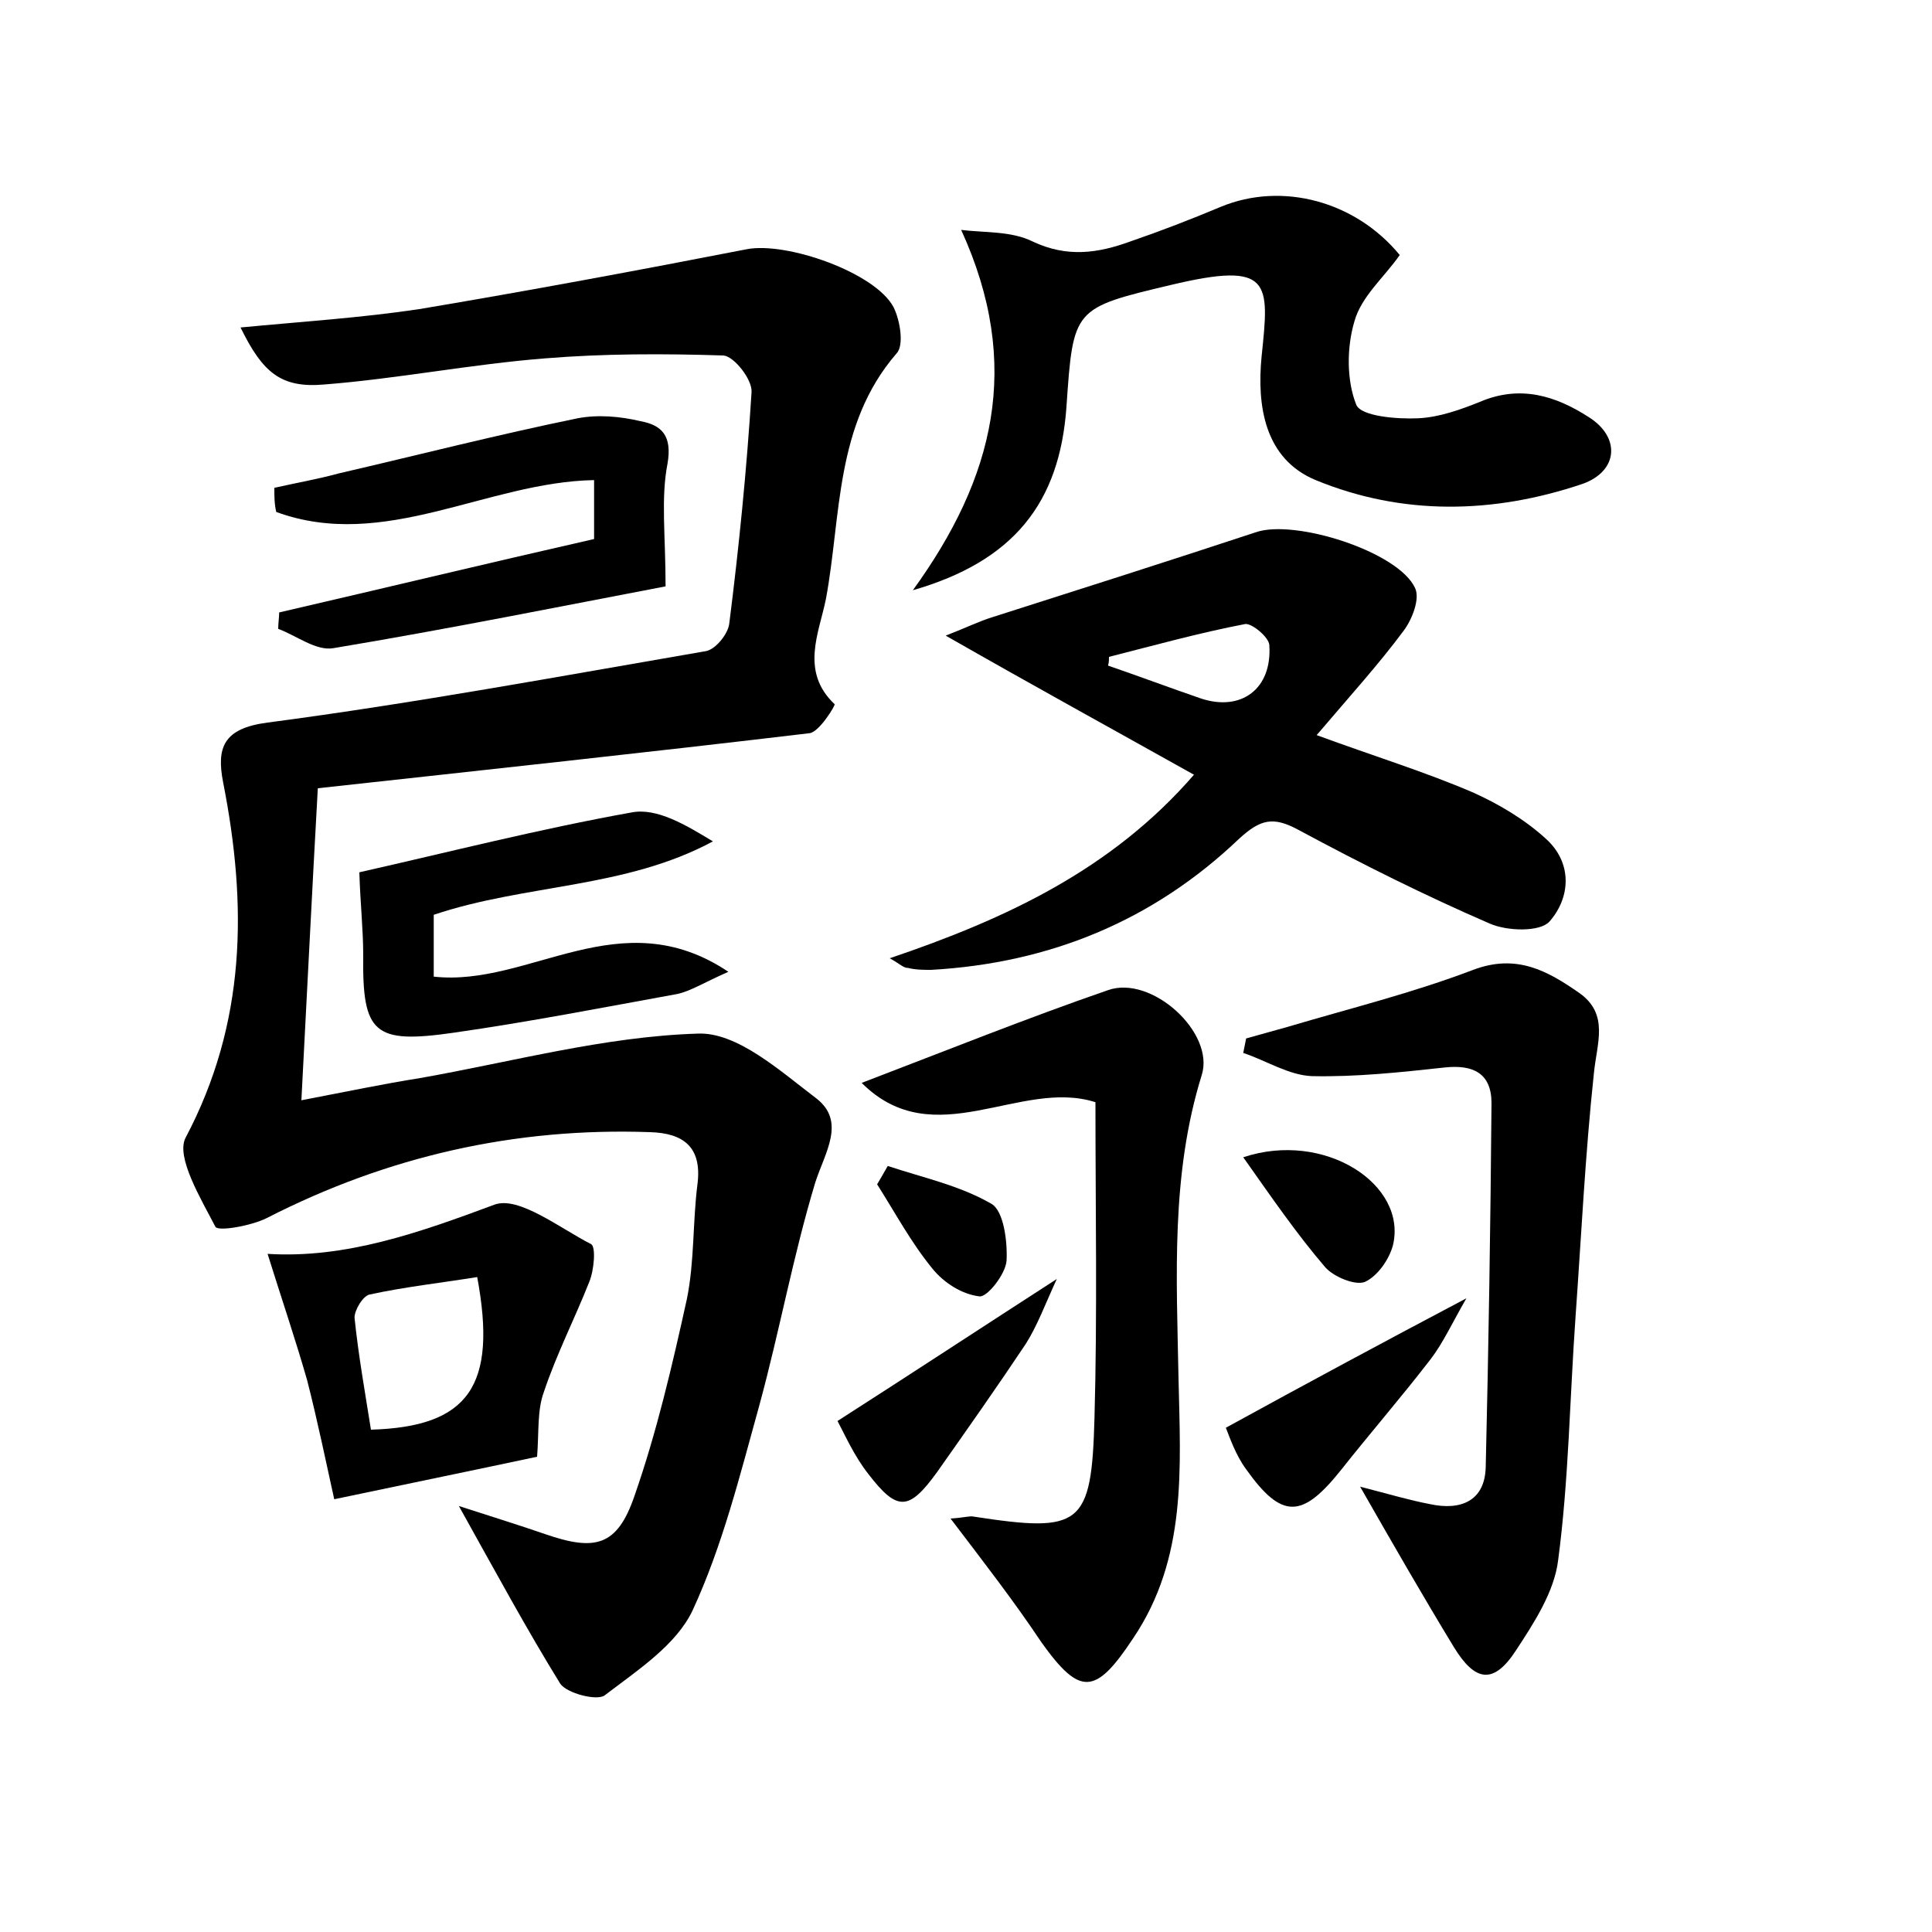 <?xml version="1.0" encoding="utf-8"?>
<!-- Generator: Adobe Illustrator 22.0.0, SVG Export Plug-In . SVG Version: 6.00 Build 0)  -->
<svg version="1.1" id="图层_1" xmlns="http://www.w3.org/2000/svg" xmlns:xlink="http://www.w3.org/1999/xlink" x="0px" y="0px"
	 viewBox="0 0 200 200" style="enable-background:new 0 0 200 200;" xml:space="preserve">
<style type="text/css">
	.st0{fill:#FFFFFF;}
</style>
<g>
	
	<path d="M47.5,155.9c3.7,1.2,6.3,2,8.9,2.9c5.2,1.8,7.5,1.3,9.3-4c2.3-6.6,3.9-13.5,5.4-20.3c0.8-3.9,0.6-8,1.1-11.9
		c0.5-3.9-1.5-5.3-4.9-5.4c-14-0.5-27.2,2.5-39.7,8.9c-1.6,0.8-5,1.4-5.3,0.9c-1.5-2.9-4.1-7.2-3.1-9.2c6.3-11.9,6.4-24.1,3.9-36.8
		c-0.7-3.6,0-5.6,4.6-6.2C42.9,72.8,58,70,73.1,67.4c1-0.2,2.3-1.8,2.4-2.9c1-7.9,1.8-15.9,2.3-23.9c0.1-1.3-1.8-3.7-2.9-3.8
		c-6.2-0.2-12.4-0.2-18.5,0.3c-7.6,0.6-15.2,2.1-22.8,2.7c-4.5,0.4-6.4-1.2-8.7-5.9c6.3-0.6,12.5-1,18.5-1.9
		c11.3-1.9,22.6-4,33.9-6.2c4.1-0.8,13.3,2.4,15.2,6c0.7,1.4,1.1,4,0.3,4.8c-6.4,7.4-5.7,16.8-7.3,25.4c-0.7,3.5-2.7,7.5,0.9,10.9
		c0.1,0.1-1.6,2.9-2.6,3c-16.8,2-33.6,3.8-50.9,5.7c-0.6,10.7-1.1,20.9-1.7,32.3c4.7-0.9,8.5-1.7,12.3-2.3
		c9.6-1.7,19.1-4.3,28.7-4.6c4.1-0.2,8.6,3.9,12.3,6.7c3.1,2.4,0.9,5.6-0.1,8.7c-2.3,7.6-3.7,15.4-5.8,23.1
		c-2,7.2-3.8,14.5-6.9,21.2c-1.7,3.6-5.7,6.2-9.1,8.8c-0.8,0.6-3.9-0.2-4.6-1.2C54.6,168.8,51.4,162.9,47.5,155.9z"/>
	<path d="M92.1,99.2c12.1-4.1,23-9.2,31.5-19c-8.4-4.7-16.6-9.2-25.7-14.4c2.3-0.9,3.5-1.5,4.8-1.9c9.1-2.9,18.2-5.8,27.3-8.8
		c4-1.4,14.8,2,16.5,5.8c0.5,1.1-0.3,3.2-1.2,4.4c-2.6,3.5-5.6,6.8-9,10.8c6,2.2,11.2,3.8,16.1,5.9c2.7,1.2,5.4,2.8,7.6,4.8
		c2.8,2.5,2.6,6.1,0.4,8.6c-1,1.1-4.4,1-6.2,0.2c-6.7-2.9-13.3-6.2-19.8-9.7c-2.6-1.4-3.9-1.1-6.1,0.9c-8.9,8.5-19.6,12.9-31.9,13.6
		c-0.8,0-1.6,0-2.4-0.2C93.5,100.2,93.2,99.8,92.1,99.2z M114.8,68c0,0.3,0,0.6-0.1,0.9c3.2,1.1,6.4,2.3,9.6,3.4
		c4.2,1.4,7.4-1,7.1-5.5c0-0.8-1.8-2.3-2.5-2.2C124.2,65.5,119.5,66.8,114.8,68z"/>
	<path d="M99.5,23.8c2.4,0.3,5.2,0.1,7.4,1.2c3.6,1.7,6.8,1.2,10.1,0c3.2-1.1,6.3-2.3,9.4-3.6c6.3-2.6,13.9-0.6,18.5,5
		c-1.6,2.3-4,4.3-4.7,6.9c-0.8,2.7-0.8,6.1,0.2,8.6c0.5,1.2,4.2,1.5,6.4,1.4c2.2-0.1,4.4-0.9,6.4-1.7c4.2-1.8,7.9-0.6,11.3,1.6
		c3.3,2.1,3,5.6-0.7,6.9c-9.2,3.1-18.6,3.3-27.6-0.4c-5.3-2.2-6.1-7.7-5.6-12.8c0.8-7.7,1.1-9.9-9.4-7.4
		c-10.1,2.4-10.1,2.4-10.8,12.6c-0.7,10-5.5,16-15.9,19C102.9,49.5,105.9,37.8,99.5,23.8z"/>
	<path d="M140.8,153.9c3.1,0.8,5.1,1.4,7.2,1.8c3.2,0.7,5.7-0.3,5.8-3.8c0.3-12.6,0.5-25.2,0.6-37.7c0-3.1-1.9-4-4.8-3.7
		c-4.6,0.5-9.2,1-13.8,0.9c-2.4-0.1-4.7-1.6-7.1-2.4c0.1-0.5,0.2-1,0.3-1.5c1.4-0.4,2.9-0.8,4.3-1.2c6.4-1.9,12.9-3.5,19.2-5.9
		c4.5-1.7,7.7,0.1,11,2.4c3.1,2.2,1.8,5.2,1.5,8.3c-0.9,8.4-1.3,16.8-1.9,25.2c-0.6,8.4-0.7,16.9-1.8,25.2c-0.4,3.3-2.5,6.5-4.4,9.4
		c-2.3,3.5-4.2,3.2-6.4-0.4C147.4,165.4,144.4,160.2,140.8,153.9z"/>
	<path d="M98.4,157.2c1.5-0.1,2-0.3,2.4-0.2c11.1,1.7,12.2,1,12.5-10.2c0.3-10.8,0.1-21.7,0.1-32.7c-7.8-2.5-16.7,5.5-24.2-2
		c8.9-3.4,17.1-6.7,25.5-9.6c4.5-1.6,11.1,4.4,9.7,8.8c-3.2,10.3-2.6,20.8-2.4,31.4c0.2,9.3,0.9,18.6-4.7,26.9
		c-3.9,5.9-5.5,6-9.5,0.4C105,165.8,101.9,161.8,98.4,157.2z"/>
	<path d="M27.7,129.8c8.1,0.5,15.7-2.2,23.5-5.1c2.5-0.9,6.7,2.4,10,4.1c0.5,0.3,0.3,2.7-0.2,3.9c-1.5,3.8-3.4,7.5-4.7,11.4
		c-0.7,1.9-0.5,4.1-0.7,6.7c-6.1,1.3-12.9,2.7-21,4.4c-0.8-3.6-1.7-8-2.8-12.3C30.6,138.7,29.2,134.6,27.7,129.8z M38.4,148
		c10.1-0.3,13.1-4.5,11-15.8c-3.7,0.6-7.4,1-11.1,1.8c-0.7,0.1-1.6,1.6-1.6,2.4C37.1,140.3,37.8,144.2,38.4,148z"/>
	<path d="M28.4,50.5c2.2-0.5,4.5-0.9,6.7-1.5c8.2-1.9,16.4-4,24.7-5.7c2.1-0.4,4.4-0.2,6.5,0.3c2.2,0.4,3.3,1.5,2.8,4.4
		c-0.7,3.6-0.2,7.4-0.2,12.7c-10.5,2-22.4,4.4-34.4,6.4c-1.8,0.3-3.8-1.3-5.7-2c0-0.6,0.1-1.2,0.1-1.7c10.8-2.5,21.6-5.1,32.6-7.6
		c0-2.3,0-4.2,0-6.1c-11.1,0.2-21.7,7.4-32.9,3.3C28.4,52.2,28.4,51.4,28.4,50.5z"/>
	<path d="M37.2,90.3c9.3-2.1,18.7-4.5,28.2-6.2c2.6-0.5,5.6,1.3,8.4,3c-9.1,4.9-19.4,4.4-28.9,7.6c0,2.1,0,4.2,0,6.4
		c9.9,1.1,19.3-8,30.5-0.5c-2.5,1.1-3.9,2-5.3,2.3c-7.7,1.4-15.4,2.9-23.1,4c-8.3,1.2-9.5,0.1-9.4-8C37.6,96.2,37.3,93.6,37.2,90.3z
		"/>
	<path d="M151.8,134.4c-1.5,2.6-2.4,4.6-3.7,6.3c-3,3.9-6.3,7.7-9.3,11.5c-4,5-6.1,5.1-9.8-0.1c-1.1-1.5-1.7-3.3-2.1-4.3
		C135.1,143.3,142.9,139.1,151.8,134.4z"/>
	<path d="M109.4,132.4c-1.2,2.6-2,4.8-3.2,6.7c-3,4.5-6.1,8.9-9.2,13.3c-2.9,4-4.1,4.1-7.1,0.2c-1.5-1.9-2.5-4.2-3.2-5.5
		C94.5,142.1,101.5,137.5,109.4,132.4z"/>
	<path d="M128.7,119.8c8.4-2.8,17,2.8,15.5,9.1c-0.4,1.5-1.6,3.2-2.9,3.8c-1,0.4-3.2-0.5-4.1-1.5
		C134.2,127.7,131.6,123.9,128.7,119.8z"/>
	<path d="M91.9,120.7c3.6,1.2,7.4,2,10.7,3.9c1.3,0.7,1.7,3.9,1.6,5.9c-0.1,1.4-2,3.8-2.8,3.7c-1.8-0.2-3.7-1.4-4.9-2.9
		c-2.2-2.7-3.8-5.7-5.7-8.7C91.1,122.1,91.5,121.4,91.9,120.7z"/>
	
	
</g>
</svg>
